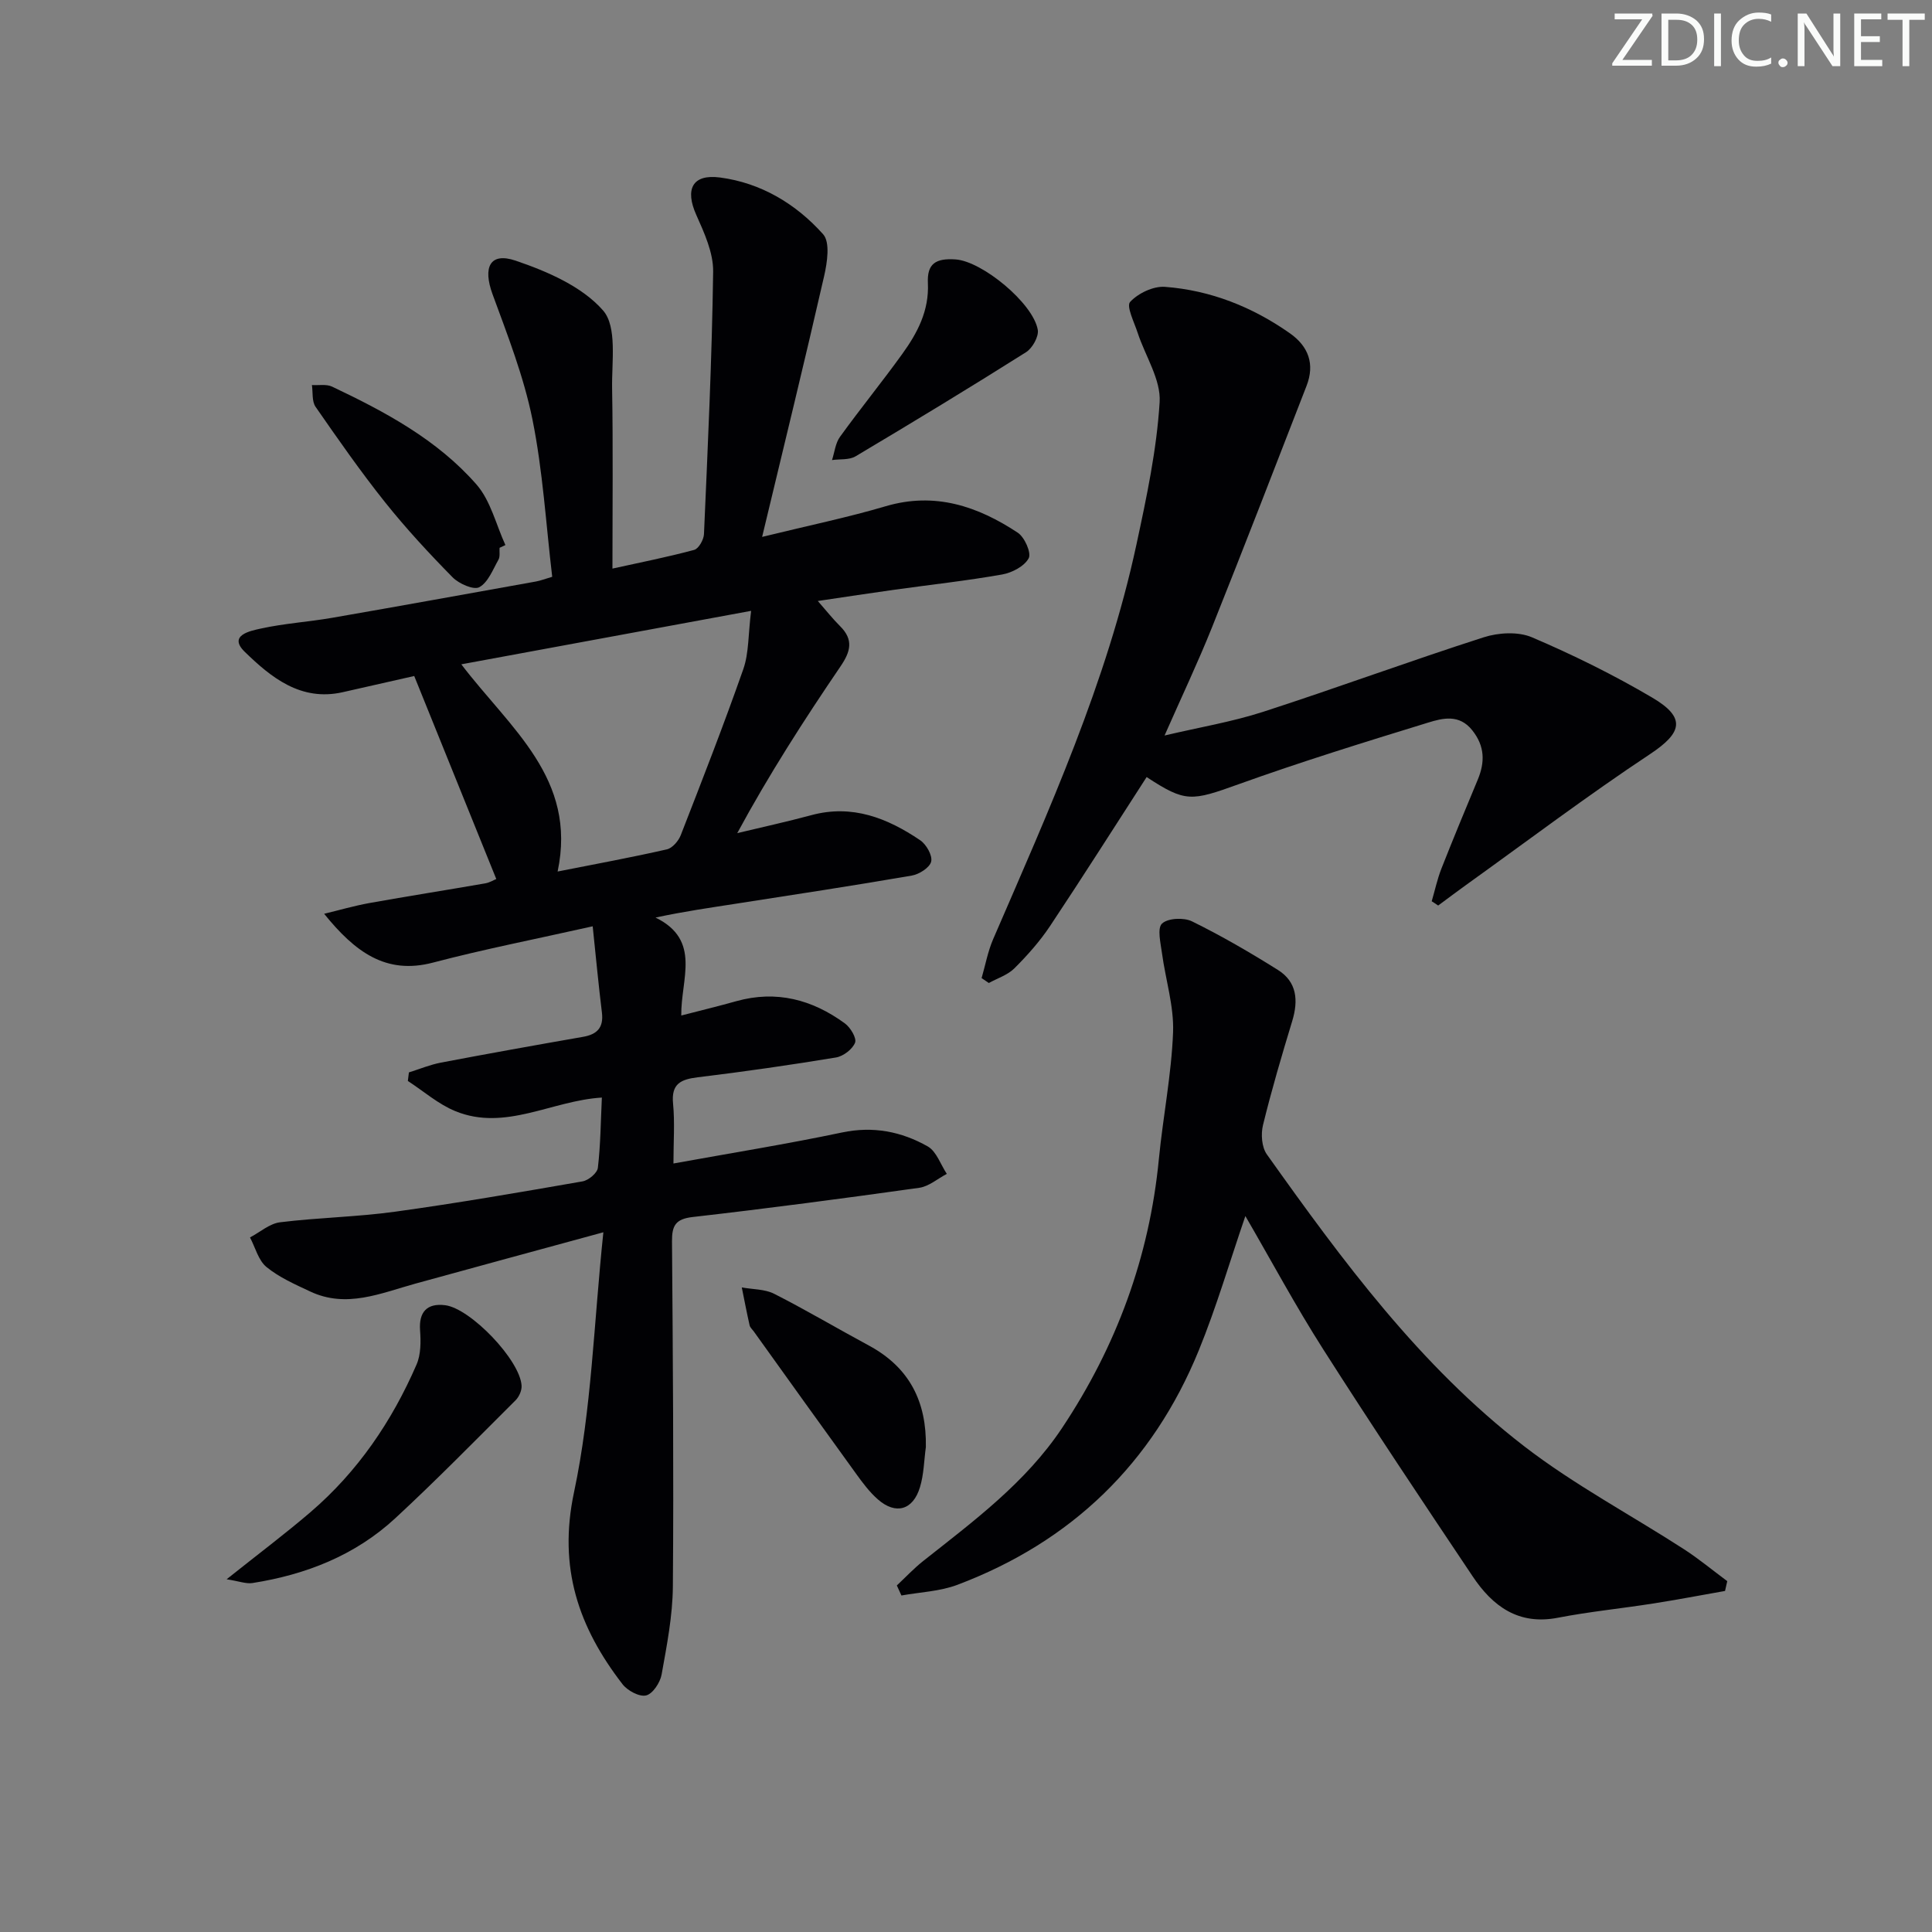 <svg enable-background="new 0 0 400 400" viewBox="0 0 400 400" xmlns="http://www.w3.org/2000/svg"><rect x="0" y="0" width="400" height="400" fill="#808080" stroke="none"/><g fill="#fafbfa"><path d="m342.2 3.2-6.3 9.2h6.1v1.2h-8.2v-.5l6.2-9.1h-5.7v-1.2h7.8v.4z"/><path d="m344 13.7v-10.9h3.1c1.6 0 3 .5 4.1 1.4 1.1 1 1.6 2.2 1.6 3.9s-.5 3-1.6 4-2.5 1.5-4.2 1.5h-3zm1.4-9.6v8.4h1.6c1.4 0 2.5-.4 3.2-1.1.8-.8 1.2-1.8 1.2-3.2s-.4-2.4-1.2-3.1-1.8-1-3.1-1z"/><path d="m356.3 2.8v10.9h-1.4v-10.9z"/><path d="m366.6 13.2c-.8.4-1.8.6-3 .6-1.6 0-2.8-.5-3.7-1.5s-1.4-2.3-1.4-3.9c0-1.7.5-3.2 1.6-4.2s2.4-1.6 4-1.6c1 0 1.9.1 2.6.4v1.5c-.8-.4-1.6-.6-2.6-.6-1.2 0-2.2.4-3 1.2s-1.1 1.9-1.1 3.3c0 1.3.4 2.3 1.1 3.1s1.6 1.1 2.8 1.1c1.1 0 2-.2 2.8-.7v1.3z"/><path d="m368.2 13c0-.3.1-.5.3-.6.2-.2.4-.3.6-.3.3 0 .5.1.7.3s.3.4.3.6-.1.5-.3.6c-.2.2-.4.3-.7.3s-.5-.1-.6-.3c-.2-.2-.3-.4-.3-.6z"/><path d="m381.1 13.7h-1.7l-5.5-8.4c-.2-.2-.3-.5-.4-.7 0 .2.1.8.1 1.5v7.6h-1.4v-10.9h1.8l5.3 8.3c.3.4.4.6.4.8 0-.3-.1-.8-.1-1.6v-7.5h1.4v10.9z"/><path d="m389.7 13.7h-5.8v-10.9h5.6v1.2h-4.2v3.5h3.9v1.2h-3.9v3.7h4.4z"/><path d="m398.4 4.1h-3.1v9.6h-1.4v-9.6h-3.1v-1.3h7.7v1.3z"/></g><path d="m124.92 255.13c-14.1 3.85-26.53 7.21-38.95 10.64-7.17 1.98-14.25 5.16-21.77 1.61-3.13-1.47-6.4-2.91-9.03-5.06-1.68-1.38-2.31-4.04-3.41-6.12 2.07-1.09 4.05-2.87 6.22-3.14 7.91-.98 15.93-1.1 23.81-2.19 12.98-1.79 25.91-4.03 38.82-6.28 1.23-.21 3.04-1.72 3.17-2.8.56-4.73.59-9.52.83-14.55-10.37.62-20.01 7.04-30.34 2.81-3.54-1.45-6.57-4.13-9.83-6.25.07-.59.15-1.18.22-1.77 2.21-.69 4.38-1.6 6.64-2.03 9.78-1.86 19.58-3.62 29.39-5.33 2.94-.51 4.31-1.91 3.93-5.03-.7-5.68-1.23-11.37-1.91-17.86-11.85 2.66-22.55 4.75-33.08 7.52-9.75 2.56-16.16-2.24-22.52-10.11 3.11-.75 6.2-1.65 9.34-2.22 7.99-1.43 16.01-2.69 24.01-4.08.93-.16 1.79-.7 2.29-.9-5.67-14.03-11.26-27.84-16.99-42.03-4.89 1.11-9.86 2.24-14.84 3.36-8.67 1.94-14.82-3.09-20.24-8.36-3.55-3.45 1.21-4.36 3.31-4.82 4.85-1.07 9.87-1.38 14.78-2.23 14.06-2.44 28.11-4.99 42.16-7.51.95-.17 1.86-.53 3.4-.98-1.3-10.95-1.94-21.93-4.1-32.61-1.79-8.84-5.14-17.4-8.26-25.91-2.03-5.55-.55-8.74 4.77-6.94 6.56 2.23 13.77 5.34 18.12 10.32 2.95 3.38 1.77 10.63 1.87 16.16.21 12.11.07 24.23.07 37.28 5.81-1.28 11.42-2.39 16.92-3.87.93-.25 1.98-2.11 2.03-3.27.79-18.11 1.65-36.22 1.9-54.34.05-3.91-1.83-8.02-3.49-11.74-2.38-5.31-.84-8.51 4.92-7.75 8.49 1.12 15.73 5.47 21.34 11.75 1.48 1.65.85 5.84.21 8.65-4.01 17.55-8.29 35.03-12.84 54.01 9.67-2.37 17.73-4.03 25.58-6.35 10.2-3.01 19.05 0 27.35 5.48 1.42.94 2.85 4.19 2.26 5.29-.89 1.66-3.45 3-5.49 3.36-7.35 1.3-14.79 2.11-22.19 3.14-5.09.71-10.18 1.49-15.98 2.35 1.73 1.97 3.09 3.7 4.63 5.23 2.82 2.81 2.15 5.26.06 8.32-7.53 11.07-14.78 22.33-21.37 34.51 5.12-1.23 10.26-2.35 15.34-3.72 8.47-2.29 15.74.6 22.53 5.19 1.27.86 2.58 3.15 2.28 4.42-.29 1.24-2.48 2.64-4.02 2.9-12.1 2.09-24.24 3.93-36.38 5.82-5.34.83-10.69 1.59-16.67 2.87 9.57 4.69 5.22 12.75 5.33 20.28 4.14-1.07 7.77-1.95 11.37-2.96 8.31-2.33 15.76-.34 22.51 4.6 1.15.84 2.47 3.05 2.1 3.99-.54 1.36-2.44 2.81-3.95 3.06-9.51 1.57-19.05 2.94-28.62 4.1-3.52.43-5.51 1.34-5.11 5.45.38 3.91.08 7.88.08 12.4 12.14-2.2 23.58-4.04 34.89-6.42 6.45-1.36 12.31-.2 17.75 2.88 1.81 1.02 2.67 3.75 3.96 5.69-1.9.99-3.71 2.6-5.71 2.88-15.61 2.19-31.24 4.26-46.91 6.05-3.56.41-4.3 1.79-4.28 5.03.18 23.82.37 47.65.18 71.47-.05 6.09-1.25 12.2-2.33 18.22-.3 1.67-1.83 4-3.21 4.33-1.39.34-3.86-.99-4.89-2.33-9.07-11.75-13.37-24.08-10.03-39.76 3.63-17.1 4.08-34.86 6.07-53.8zm30.59-128.66c-20.6 3.8-39.93 7.36-60 11.07 10.13 13.31 24.02 23.62 19.94 42.9 8.09-1.6 15.39-2.94 22.62-4.59 1.14-.26 2.4-1.73 2.87-2.93 4.45-11.42 8.91-22.84 12.96-34.4 1.16-3.32.99-7.11 1.61-12.05z" fill="#010104"/><path d="m357.15 329.39c-4.99.88-9.96 1.83-14.96 2.61-6.55 1.03-13.17 1.68-19.67 2.94-8.17 1.58-13.5-2.41-17.62-8.57-10.45-15.61-20.89-31.23-30.98-47.07-5.69-8.92-10.7-18.27-16.08-27.53-3.25 9.47-5.98 18.83-9.64 27.8-9.55 23.4-26.36 39.64-50.01 48.56-3.62 1.36-7.69 1.5-11.56 2.2-.32-.69-.63-1.38-.95-2.08 1.82-1.7 3.52-3.53 5.47-5.07 10.44-8.26 21.18-16.2 28.72-27.5 11.27-16.92 18.09-35.41 20.06-55.69.85-8.76 2.6-17.46 2.94-26.23.21-5.42-1.55-10.91-2.29-16.38-.28-2.1-1.03-5.17 0-6.16 1.2-1.14 4.52-1.3 6.22-.46 6.1 3 12 6.43 17.77 10.05 3.95 2.47 4.27 6.31 2.97 10.59-2.17 7.13-4.28 14.3-6.05 21.53-.46 1.88-.27 4.57.79 6.06 15.64 22 31.7 43.79 53.27 60.43 10.35 7.98 22.05 14.19 33.07 21.31 3.12 2.02 6 4.41 8.99 6.63-.16.68-.31 1.35-.46 2.03z" fill="#010104"/><path d="m296.42 186.6c.66-2.25 1.15-4.57 2-6.74 2.43-6.18 4.98-12.31 7.53-18.43 1.52-3.65 1.48-6.96-1.15-10.25-2.69-3.37-6.11-2.5-9.13-1.57-13.15 4.04-26.3 8.11-39.24 12.76-9.77 3.51-10.97 3.8-19.03-1.49-6.65 10.29-13.21 20.65-20 30.85-2.11 3.16-4.68 6.06-7.38 8.75-1.39 1.39-3.5 2.05-5.29 3.04-.5-.34-1-.67-1.5-1.01.78-2.7 1.29-5.53 2.4-8.09 11.53-26.66 23.53-53.15 29.67-81.74 2.09-9.72 4.18-19.55 4.79-29.42.29-4.66-2.97-9.53-4.54-14.33-.71-2.18-2.4-5.53-1.57-6.42 1.66-1.8 4.83-3.31 7.24-3.12 9.43.72 18.06 4.15 25.82 9.6 3.89 2.73 5.21 6.4 3.47 10.89-6.48 16.69-12.93 33.39-19.58 50.01-2.9 7.24-6.25 14.29-9.82 22.39 7.2-1.7 13.95-2.82 20.39-4.9 15.29-4.95 30.37-10.52 45.67-15.43 3.07-.99 7.16-1.22 10.01 0 8.53 3.64 16.92 7.78 24.91 12.49 7.06 4.16 6.18 7.28-.45 11.68-12.99 8.61-25.46 18.03-38.13 27.12-1.93 1.39-3.83 2.82-5.75 4.24-.44-.31-.89-.59-1.34-.88z" fill="#010104"/><path d="m46.92 326.97c6.58-5.25 12.14-9.42 17.4-13.93 9.76-8.38 16.83-18.79 21.92-30.52.91-2.09.9-4.75.73-7.1-.27-3.76 1.41-5.66 5.19-5.19 5.25.65 15.56 11.39 15.83 16.69.05.99-.53 2.28-1.25 3-8.24 8.21-16.39 16.54-24.93 24.44-8.29 7.66-18.47 11.65-29.53 13.39-1.33.21-2.78-.38-5.36-.78z" fill="#010104"/><path d="m191.69 299.59c-.38 2.78-.41 5.66-1.22 8.32-1.44 4.77-5.03 5.76-8.73 2.51-1.72-1.51-3.14-3.42-4.49-5.29-7.11-9.81-14.15-19.66-21.21-29.5-.29-.4-.74-.78-.84-1.23-.59-2.6-1.09-5.23-1.62-7.85 2.25.41 4.76.33 6.71 1.32 6.65 3.38 13.07 7.19 19.64 10.73 8.38 4.53 11.93 11.63 11.76 20.99z" fill="#010104"/><path d="m197.84 53.71c5.5.37 16.07 9.07 17.02 14.57.24 1.4-1.11 3.81-2.43 4.64-11.66 7.36-23.45 14.51-35.3 21.56-1.31.78-3.23.54-4.87.77.53-1.62.7-3.5 1.65-4.81 4.19-5.8 8.71-11.35 12.89-17.15 3.13-4.34 5.58-8.93 5.31-14.69-.19-4 1.6-5.17 5.73-4.89z" fill="#010104"/><path d="m103.43 113.42c-.06.83.14 1.81-.23 2.46-1.16 2.05-2.14 4.69-3.96 5.69-1.16.64-4.22-.71-5.53-2.04-4.89-4.97-9.65-10.11-14-15.56-5.07-6.36-9.74-13.06-14.38-19.75-.78-1.13-.53-2.98-.75-4.5 1.4.09 2.98-.23 4.16.32 11.01 5.22 21.81 11 29.92 20.28 2.93 3.36 4.04 8.31 5.98 12.53-.4.19-.81.38-1.21.57z" fill="#010104"/></svg>